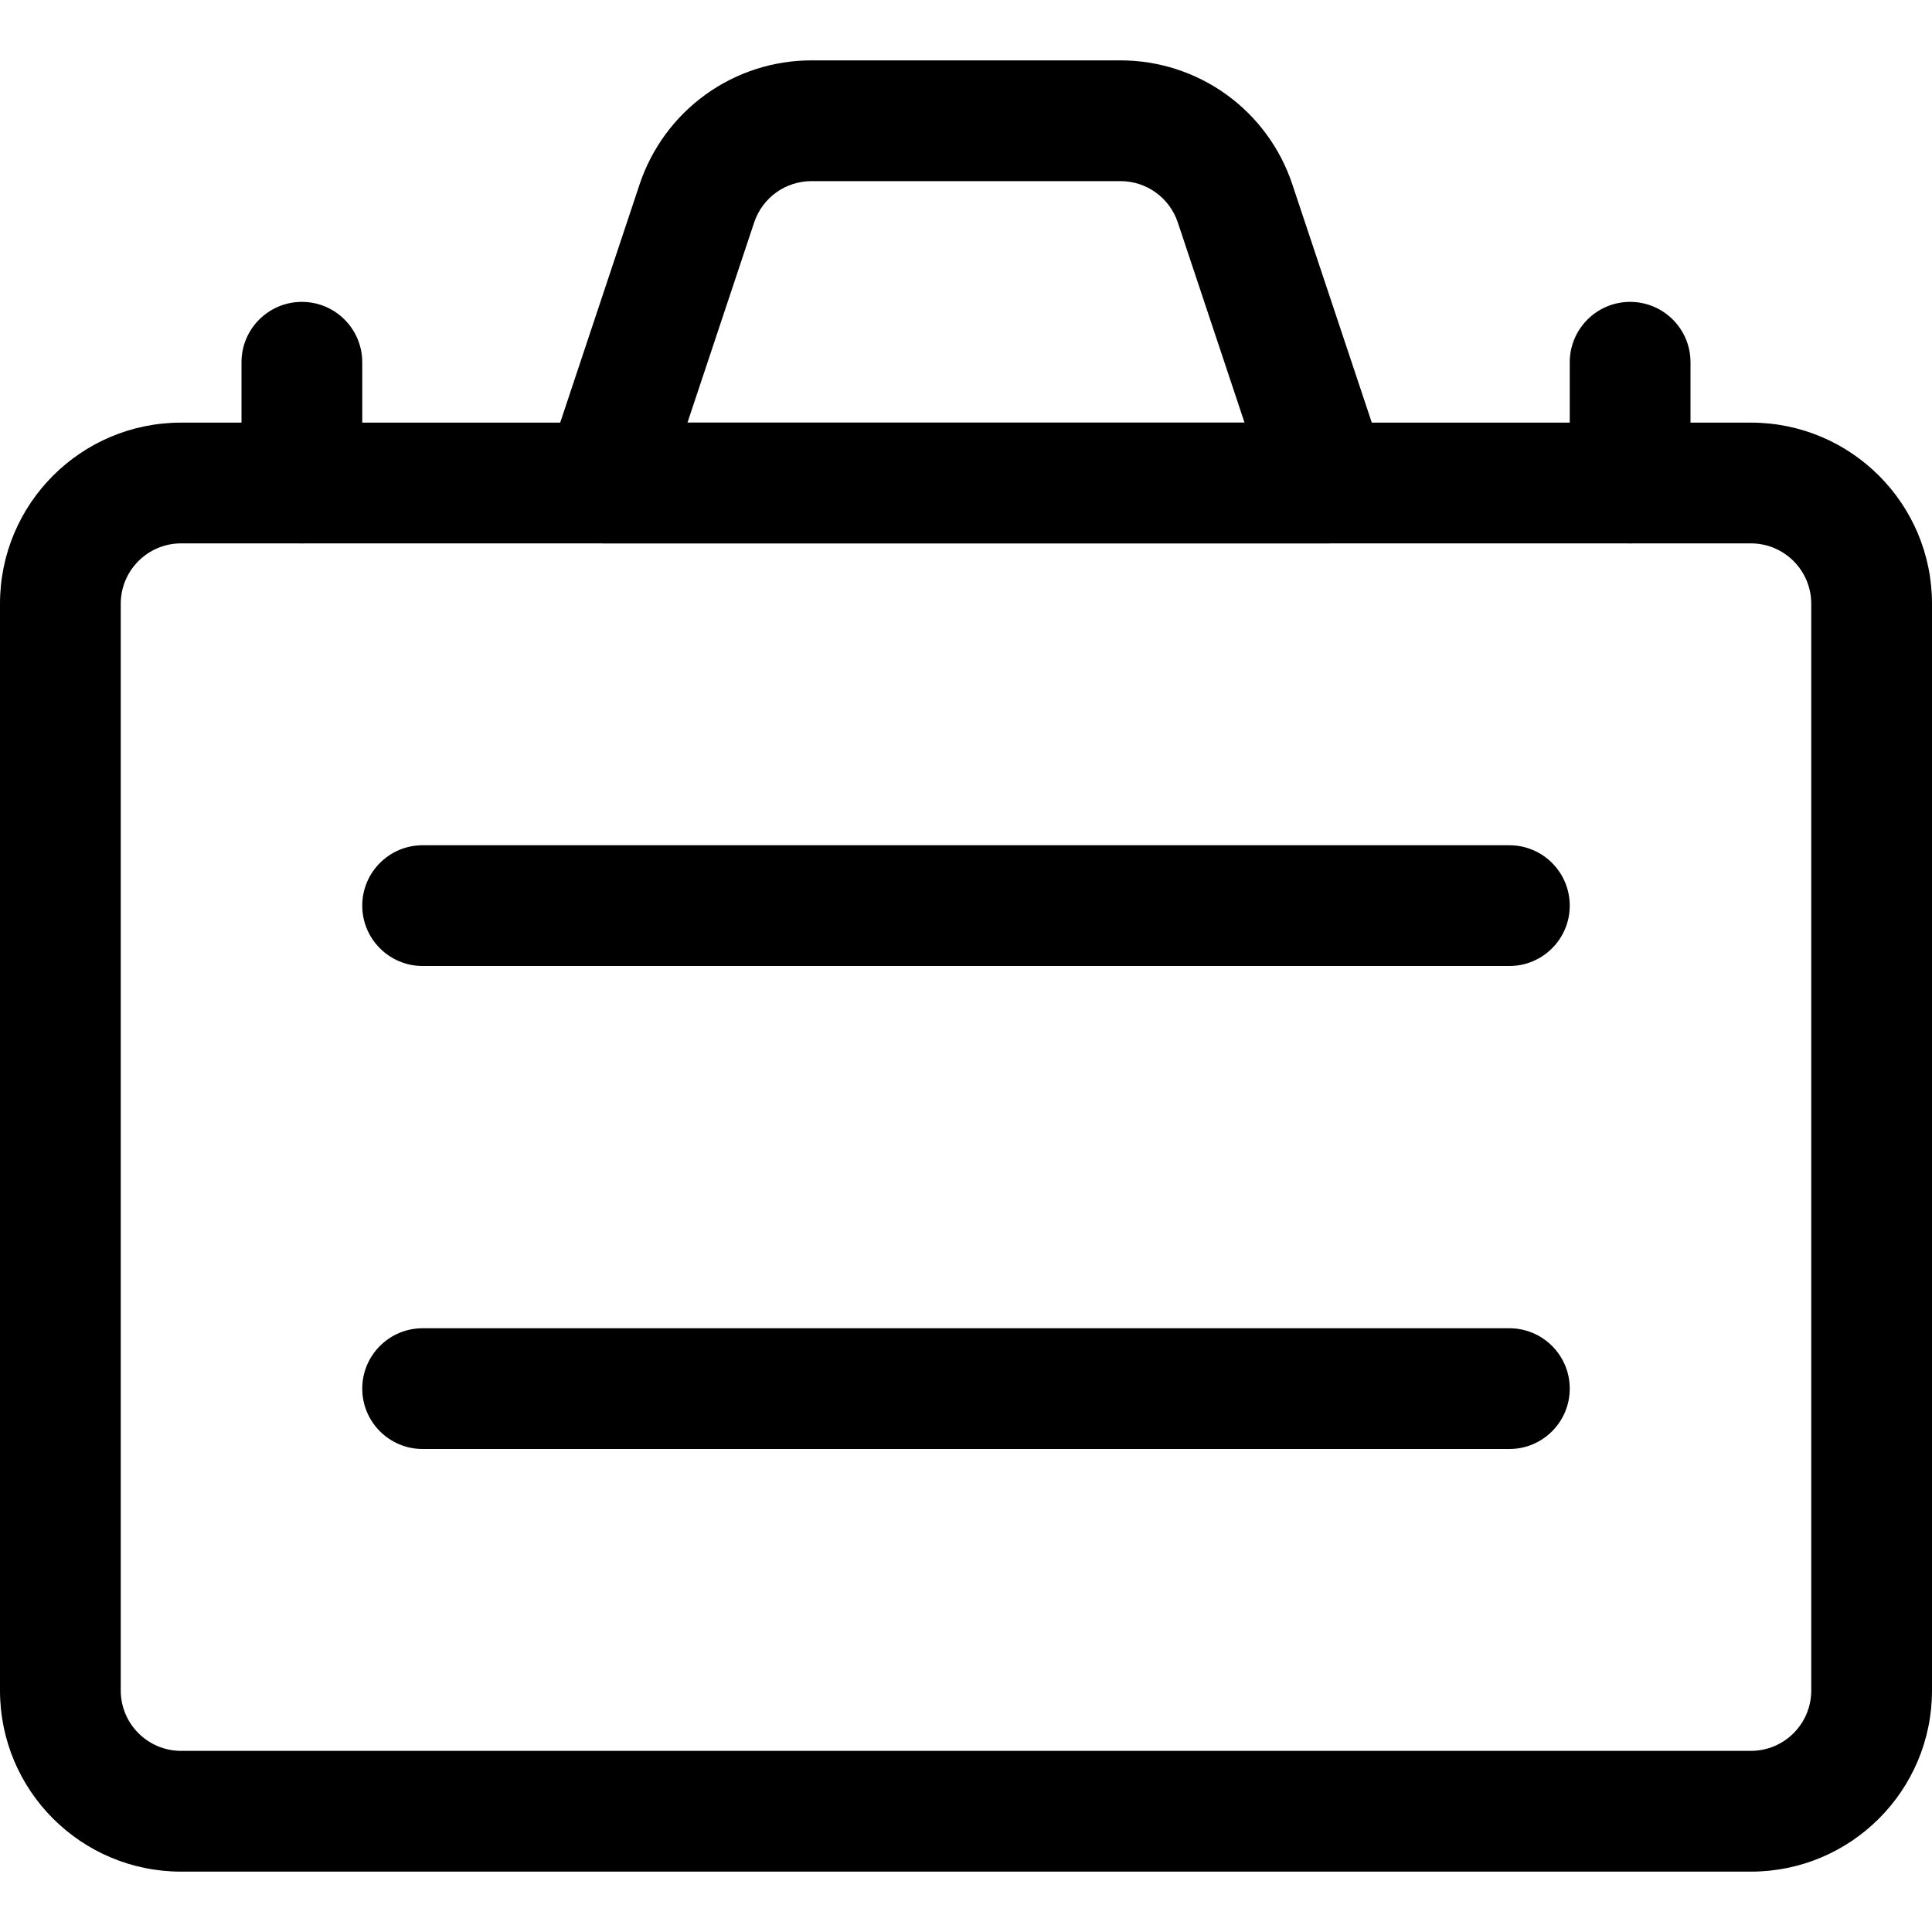 <svg width="24" height="24" viewBox="0 0 24 24" fill="none" xmlns="http://www.w3.org/2000/svg">
<g clip-path="url(#clip0_1793_62668)">
<path fill-rule="evenodd" clip-rule="evenodd" d="M2.25 6.75C1.836 6.75 1.5 7.086 1.5 7.5V21C1.5 21.414 1.836 21.75 2.25 21.75H21.75C22.164 21.75 22.5 21.414 22.5 21V7.5C22.5 7.086 22.164 6.75 21.75 6.75H2.25ZM0 7.5C0 6.257 1.007 5.25 2.25 5.25H21.75C22.993 5.25 24 6.257 24 7.5V21C24 22.243 22.993 23.25 21.75 23.25H2.25C1.007 23.25 0 22.243 0 21V7.5Z" fill="black"/>
<path fill-rule="evenodd" clip-rule="evenodd" d="M4.5 11.25C4.5 10.836 4.836 10.5 5.25 10.5H18.75C19.164 10.5 19.5 10.836 19.5 11.25C19.5 11.664 19.164 12 18.75 12H5.25C4.836 12 4.5 11.664 4.5 11.25Z" fill="black"/>
<path fill-rule="evenodd" clip-rule="evenodd" d="M4.5 17.25C4.5 16.836 4.836 16.5 5.25 16.5H18.75C19.164 16.5 19.5 16.836 19.5 17.25C19.5 17.664 19.164 18 18.75 18H5.25C4.836 18 4.5 17.664 4.5 17.25Z" fill="black"/>
<path fill-rule="evenodd" clip-rule="evenodd" d="M10.081 0.75C9.609 0.75 9.149 0.898 8.766 1.174L10.081 0.75ZM10.081 2.25C9.924 2.25 9.77 2.299 9.642 2.391C9.515 2.483 9.419 2.613 9.369 2.762L8.54 5.25H15.46L14.631 2.763C14.581 2.613 14.485 2.483 14.357 2.391C14.23 2.299 14.076 2.25 13.919 2.25H10.081ZM10.081 0.75H13.919C14.391 0.75 14.851 0.898 15.234 1.174C15.617 1.45 15.904 1.84 16.053 2.288L17.212 5.763C17.288 5.992 17.249 6.243 17.108 6.439C16.967 6.634 16.741 6.75 16.5 6.75H7.5C7.259 6.75 7.033 6.634 6.892 6.439C6.751 6.243 6.712 5.992 6.788 5.763L7.946 2.288C8.096 1.84 8.383 1.45 8.766 1.174" fill="black"/>
<path fill-rule="evenodd" clip-rule="evenodd" d="M3.75 3.75C4.164 3.75 4.5 4.086 4.5 4.5V6C4.5 6.414 4.164 6.75 3.75 6.75C3.336 6.75 3 6.414 3 6V4.5C3 4.086 3.336 3.75 3.75 3.75Z" fill="black"/>
<path fill-rule="evenodd" clip-rule="evenodd" d="M20.25 3.75C20.664 3.75 21 4.086 21 4.5V6C21 6.414 20.664 6.75 20.25 6.75C19.836 6.75 19.5 6.414 19.5 6V4.5C19.5 4.086 19.836 3.75 20.25 3.75Z" fill="black"/>
</g>
<defs>
<clipPath id="clip0_1793_62668">
<rect width="24" height="24" fill="white"/>
</clipPath>
</defs>
</svg>
